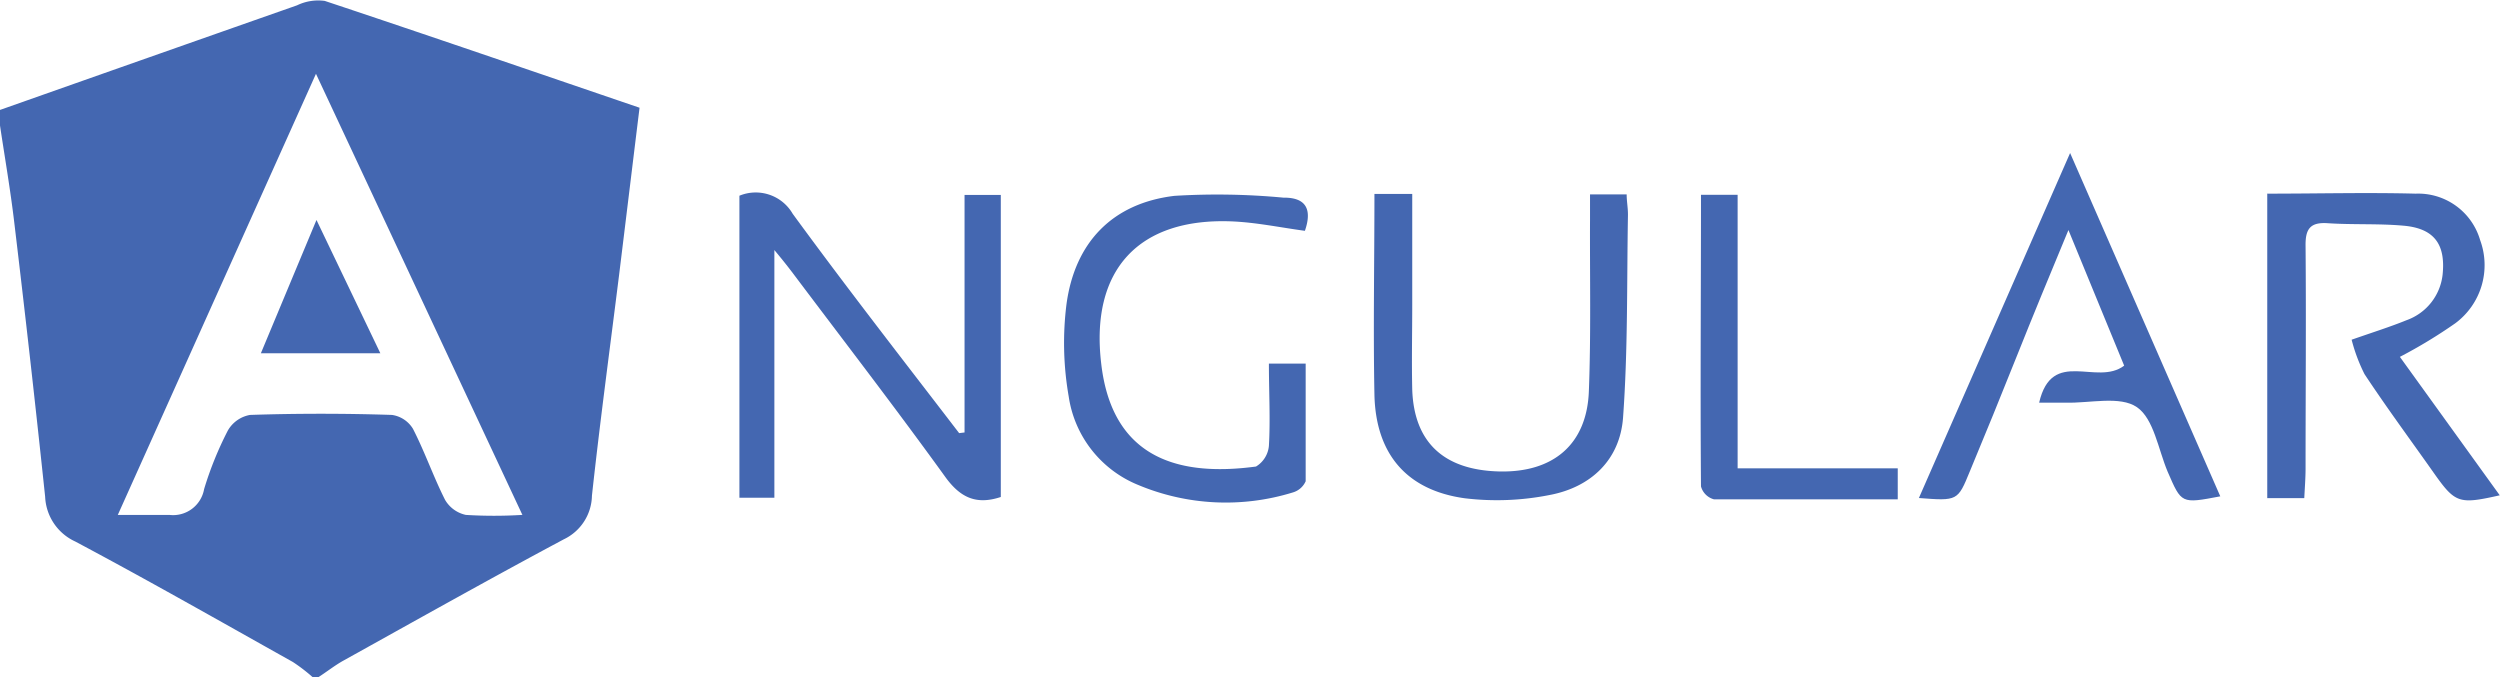 <svg id="Layer_1" data-name="Layer 1" xmlns="http://www.w3.org/2000/svg" width="193.77" height="52.49" viewBox="0 0 193.77 52.49"><defs><style>.cls-1{fill:#4467b1;}</style></defs><title>Angularicon</title><path class="cls-1" d="M686,1129.21q11.5-4.06,23-8.1a3.76,3.76,0,0,1,2.14-.34c8.11,2.7,16.19,5.48,24.4,8.28-0.54,4.39-1.06,8.69-1.59,13-0.71,5.69-1.48,11.37-2.1,17.07a3.82,3.82,0,0,1-2.18,3.38c-5.73,3.06-11.39,6.24-17.06,9.39-0.69.38-1.31,0.88-2,1.32h-0.38a13.14,13.14,0,0,0-1.56-1.2c-5.61-3.14-11.19-6.32-16.87-9.34a4,4,0,0,1-2.33-3.46q-1.12-10.62-2.39-21.23c-0.3-2.55-.74-5.08-1.12-7.62v-1.14Zm40.46,31.4-16-34.19-15.36,34.19c1.64,0,2.82,0,4,0a2.44,2.44,0,0,0,2.69-2,26.65,26.65,0,0,1,1.84-4.54,2.48,2.48,0,0,1,1.72-1.21c3.66-.12,7.32-0.12,11,0a2.28,2.28,0,0,1,1.63,1.08c0.92,1.79,1.58,3.71,2.49,5.51a2.46,2.46,0,0,0,1.61,1.16A35.51,35.51,0,0,0,726.43,1160.61Z" transform="translate(-685.97 -1120.7)"/><path class="cls-1" d="M760.73,1154.22v-18.41h2.81v23.41c-1.87.62-3.12,0.08-4.3-1.55-3.84-5.32-7.85-10.52-11.79-15.76-0.37-.49-0.77-1-1.46-1.83v19.2h-2.71v-23.41a3.31,3.31,0,0,1,4.13,1.4c4.2,5.75,8.59,11.38,12.9,17Z" transform="translate(-685.97 -1120.7)"/><path class="cls-1" d="M861.68,1135.71c4,0,7.74-.1,11.52,0a5,5,0,0,1,5,3.6,5.61,5.61,0,0,1-1.93,6.45,38.64,38.64,0,0,1-4.29,2.6l7.74,10.73c-3.19.72-3.45,0.62-5.15-1.79s-3.61-5-5.33-7.6a13.13,13.13,0,0,1-1-2.67c1.66-.58,3-1,4.25-1.51a4.24,4.24,0,0,0,2.8-3.52c0.25-2.38-.66-3.61-3.06-3.81-1.94-.17-3.91-0.06-5.86-0.19-1.37-.09-1.72.48-1.7,1.76,0.05,5.75,0,11.5,0,17.25,0,0.74-.06,1.48-0.1,2.3h-2.87v-23.62Z" transform="translate(-685.97 -1120.7)"/><path class="cls-1" d="M792.5,1135.73h2.93c0,2.9,0,5.72,0,8.54,0,2.21-.05,4.42,0,6.63,0.14,4.08,2.44,6.22,6.69,6.34s6.85-2.11,7-6.22c0.17-4.41.07-8.83,0.09-13.25,0-.62,0-1.24,0-2h2.84c0,0.53.11,1.08,0.1,1.62-0.09,5.23,0,10.47-.38,15.68-0.24,3.27-2.49,5.4-5.71,6a20.88,20.88,0,0,1-6.56.25c-4.49-.62-6.89-3.42-7-8C792.4,1146.18,792.5,1141,792.5,1135.73Z" transform="translate(-685.97 -1120.7)"/><path class="cls-1" d="M858.06,1159.17c-3.05.58-3,.57-4.08-1.91-0.73-1.73-1.07-4.1-2.38-5s-3.64-.3-5.52-0.35c-0.62,0-1.25,0-2.06,0,1-4.29,4.46-1.25,6.59-2.87l-4.32-10.51c-1.48,3.56-2.76,6.66-4,9.77s-2.42,6-3.64,8.93c-0.94,2.3-.95,2.3-3.95,2.07l11.72-26.74Z" transform="translate(-685.97 -1120.7)"/><path class="cls-1" d="M787.11,1138.59c-1.92-.26-3.77-0.65-5.64-0.73-7.25-.3-11,3.76-10.15,11,0.87,7.67,6.42,8.75,12,8a2.09,2.09,0,0,0,1-1.6c0.12-2.07,0-4.15,0-6.38h2.85c0,3,0,6.06,0,9.12a1.56,1.56,0,0,1-1,.87,17.59,17.59,0,0,1-12-.59,8.78,8.78,0,0,1-5.37-6.87,24.07,24.07,0,0,1-.17-7.12c0.65-4.83,3.59-7.84,8.37-8.41a54.63,54.63,0,0,1,8.45.14C787.27,1136,787.66,1137,787.11,1138.59Z" transform="translate(-685.97 -1120.7)"/><path class="cls-1" d="M820.64,1157h12.42v2.4c-4.82,0-9.54,0-14.25,0a1.42,1.42,0,0,1-1-1c-0.06-7.49,0-15,0-22.6h2.84V1157Z" transform="translate(-685.97 -1120.7)"/><path class="cls-1" d="M706.19,1148.08l4.31-10.33,4.95,10.33h-9.26Z" transform="translate(-685.97 -1120.7)"/></svg>
